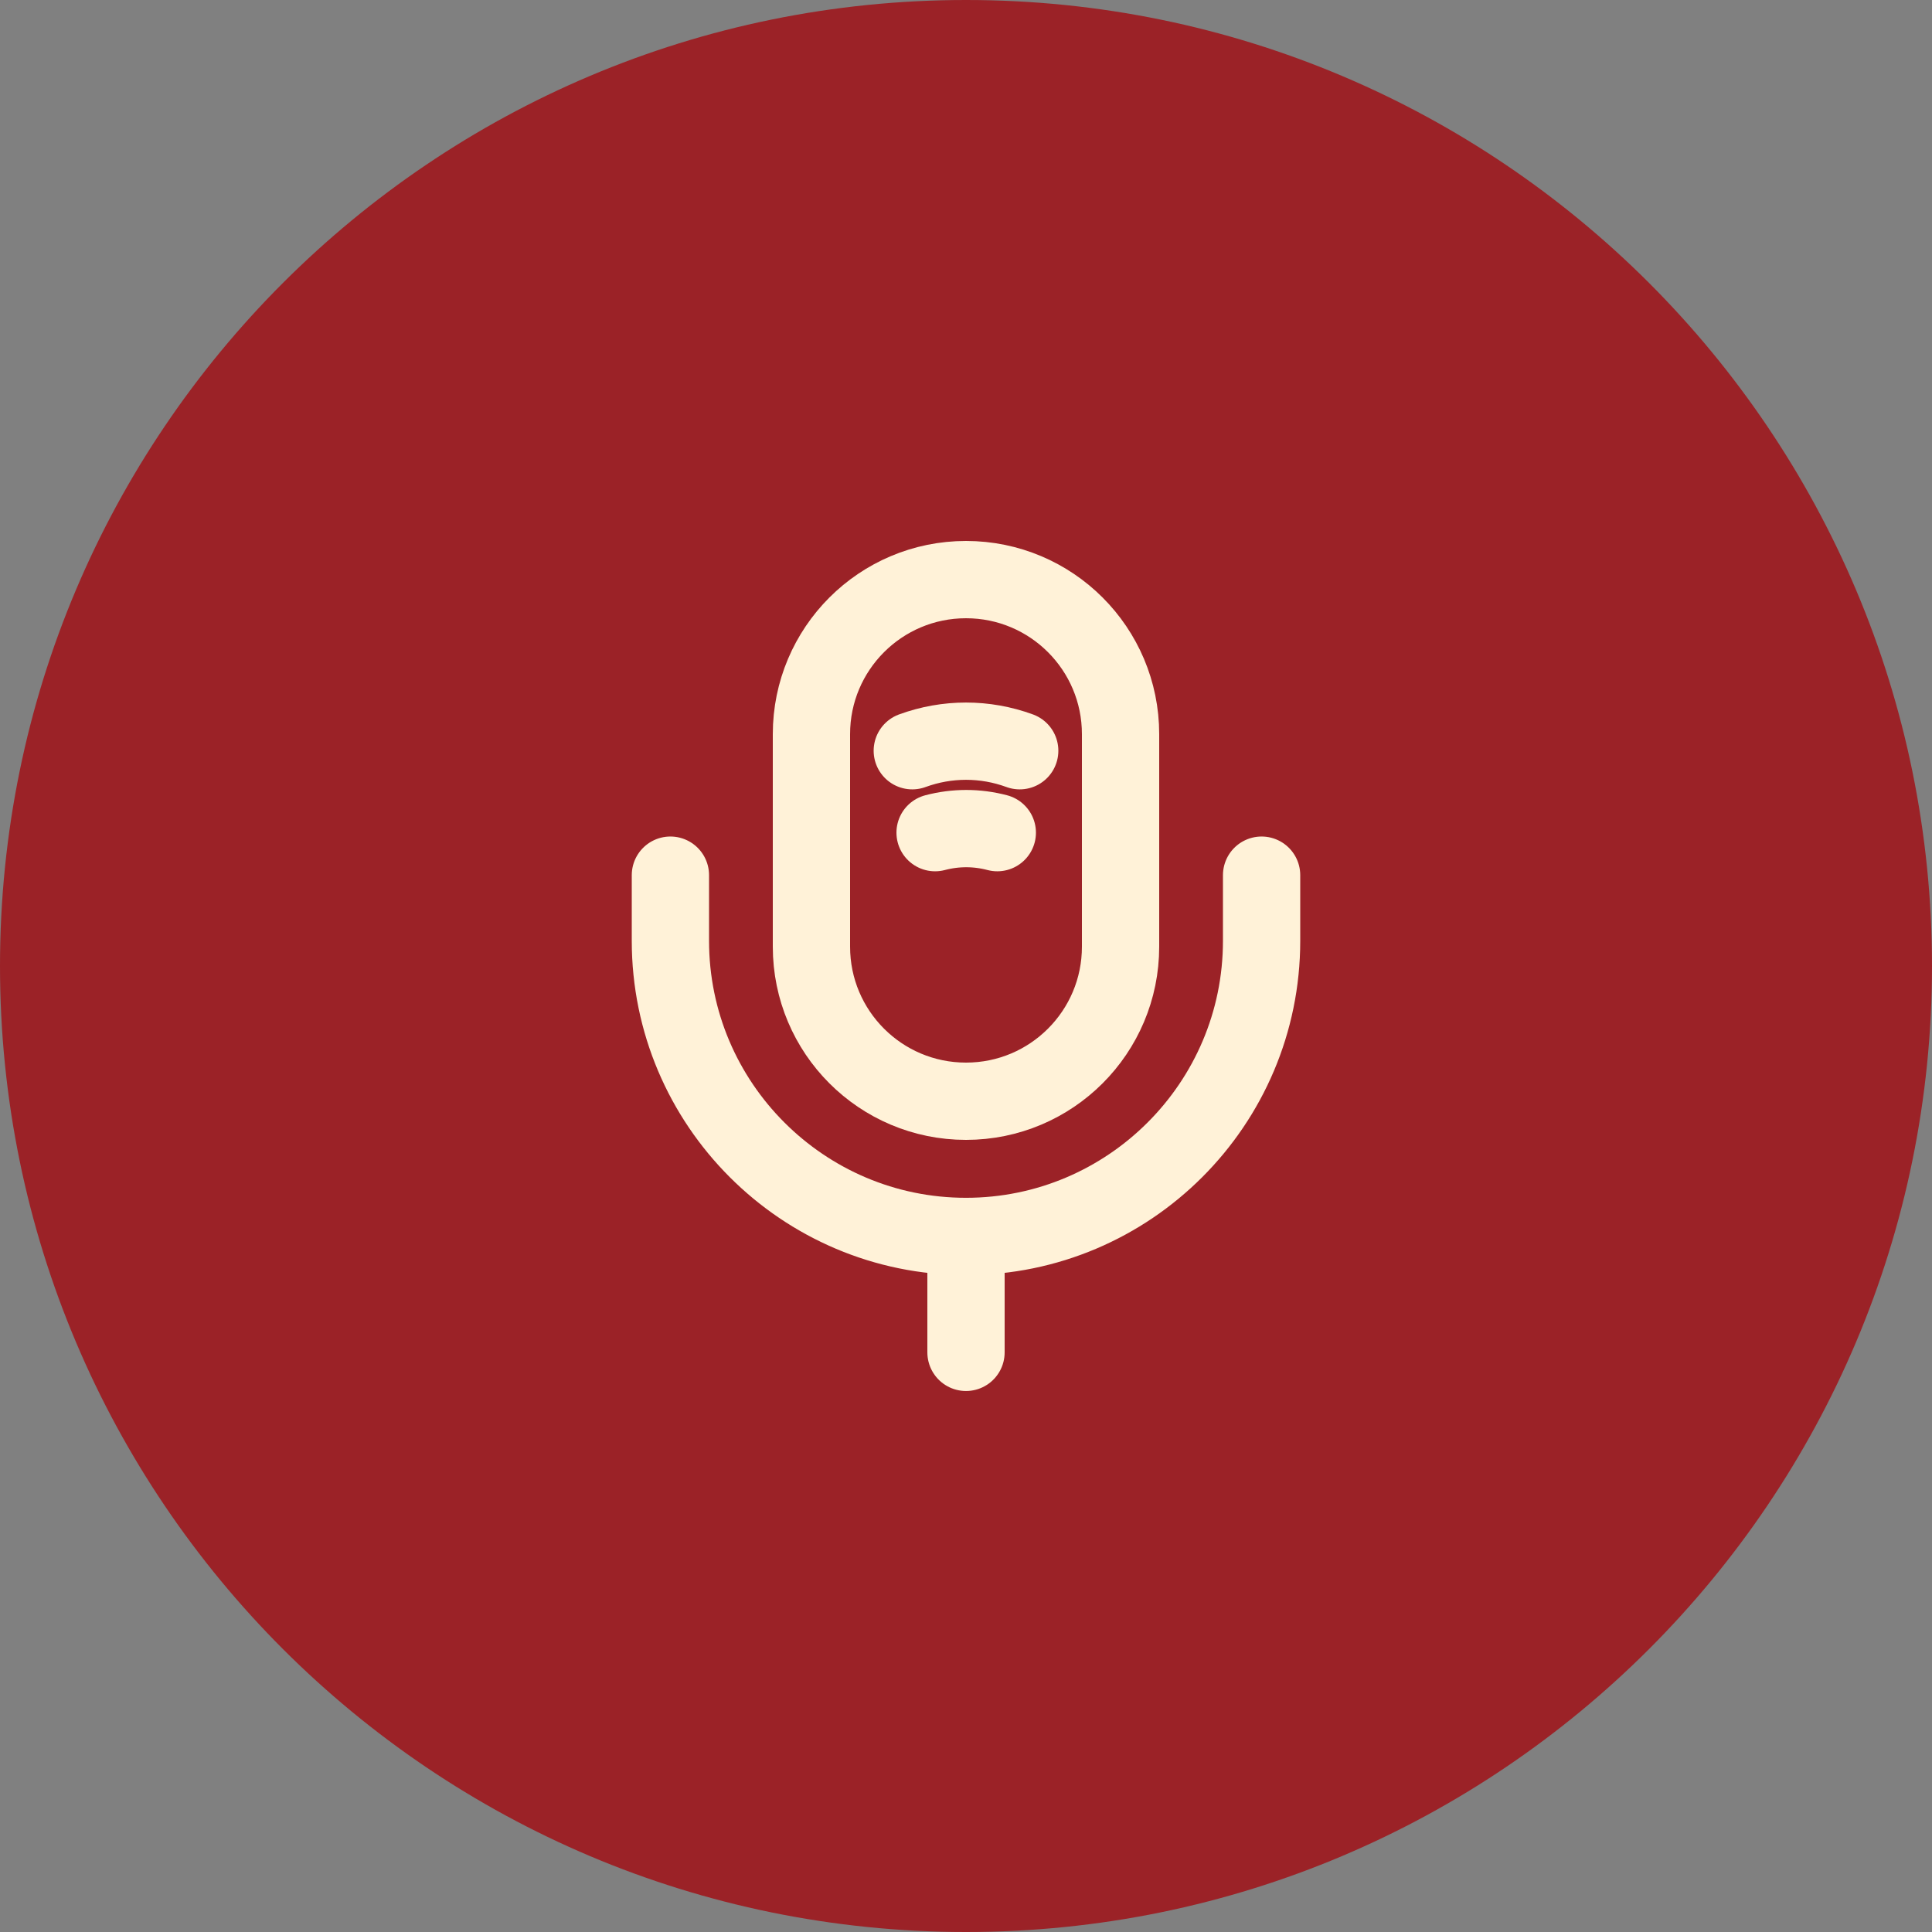 <svg width="50" height="50" viewBox="0 0 50 50" fill="none" xmlns="http://www.w3.org/2000/svg">
<rect x="0" y="0" width="50" height="50" fill="#808080" stroke="none"/>
<g clip-path="url(#clip0_323_2948)">
<path d="M25 50C38.807 50 50 38.807 50 25C50 11.193 38.807 0 25 0C11.193 0 0 11.193 0 25C0 38.807 11.193 50 25 50Z" fill="#9B2227"/>
<path d="M25 28.5C27.21 28.5 29 26.71 29 24.5V19C29 16.79 27.21 15 25 15C22.79 15 21 16.79 21 19V24.5C21 26.71 22.79 28.5 25 28.5Z" stroke="#FFF2D8" stroke-width="2" stroke-linecap="round" stroke-linejoin="round"/>
<path d="M17.35 22.649V24.349C17.35 28.569 20.78 31.999 25 31.999M25 31.999C29.22 31.999 32.65 28.569 32.65 24.349V22.649M25 31.999V34.999M23.61 19.429C24.51 19.099 25.49 19.099 26.39 19.429M24.2 21.549C24.73 21.409 25.28 21.409 25.81 21.549" stroke="#FFF2D8" stroke-width="2" stroke-linecap="round" stroke-linejoin="round"/>
</g>
<defs>
<clipPath id="clip0_323_2948">
<rect width="50" height="50" fill="white"/>
</clipPath>
</defs>
</svg>
